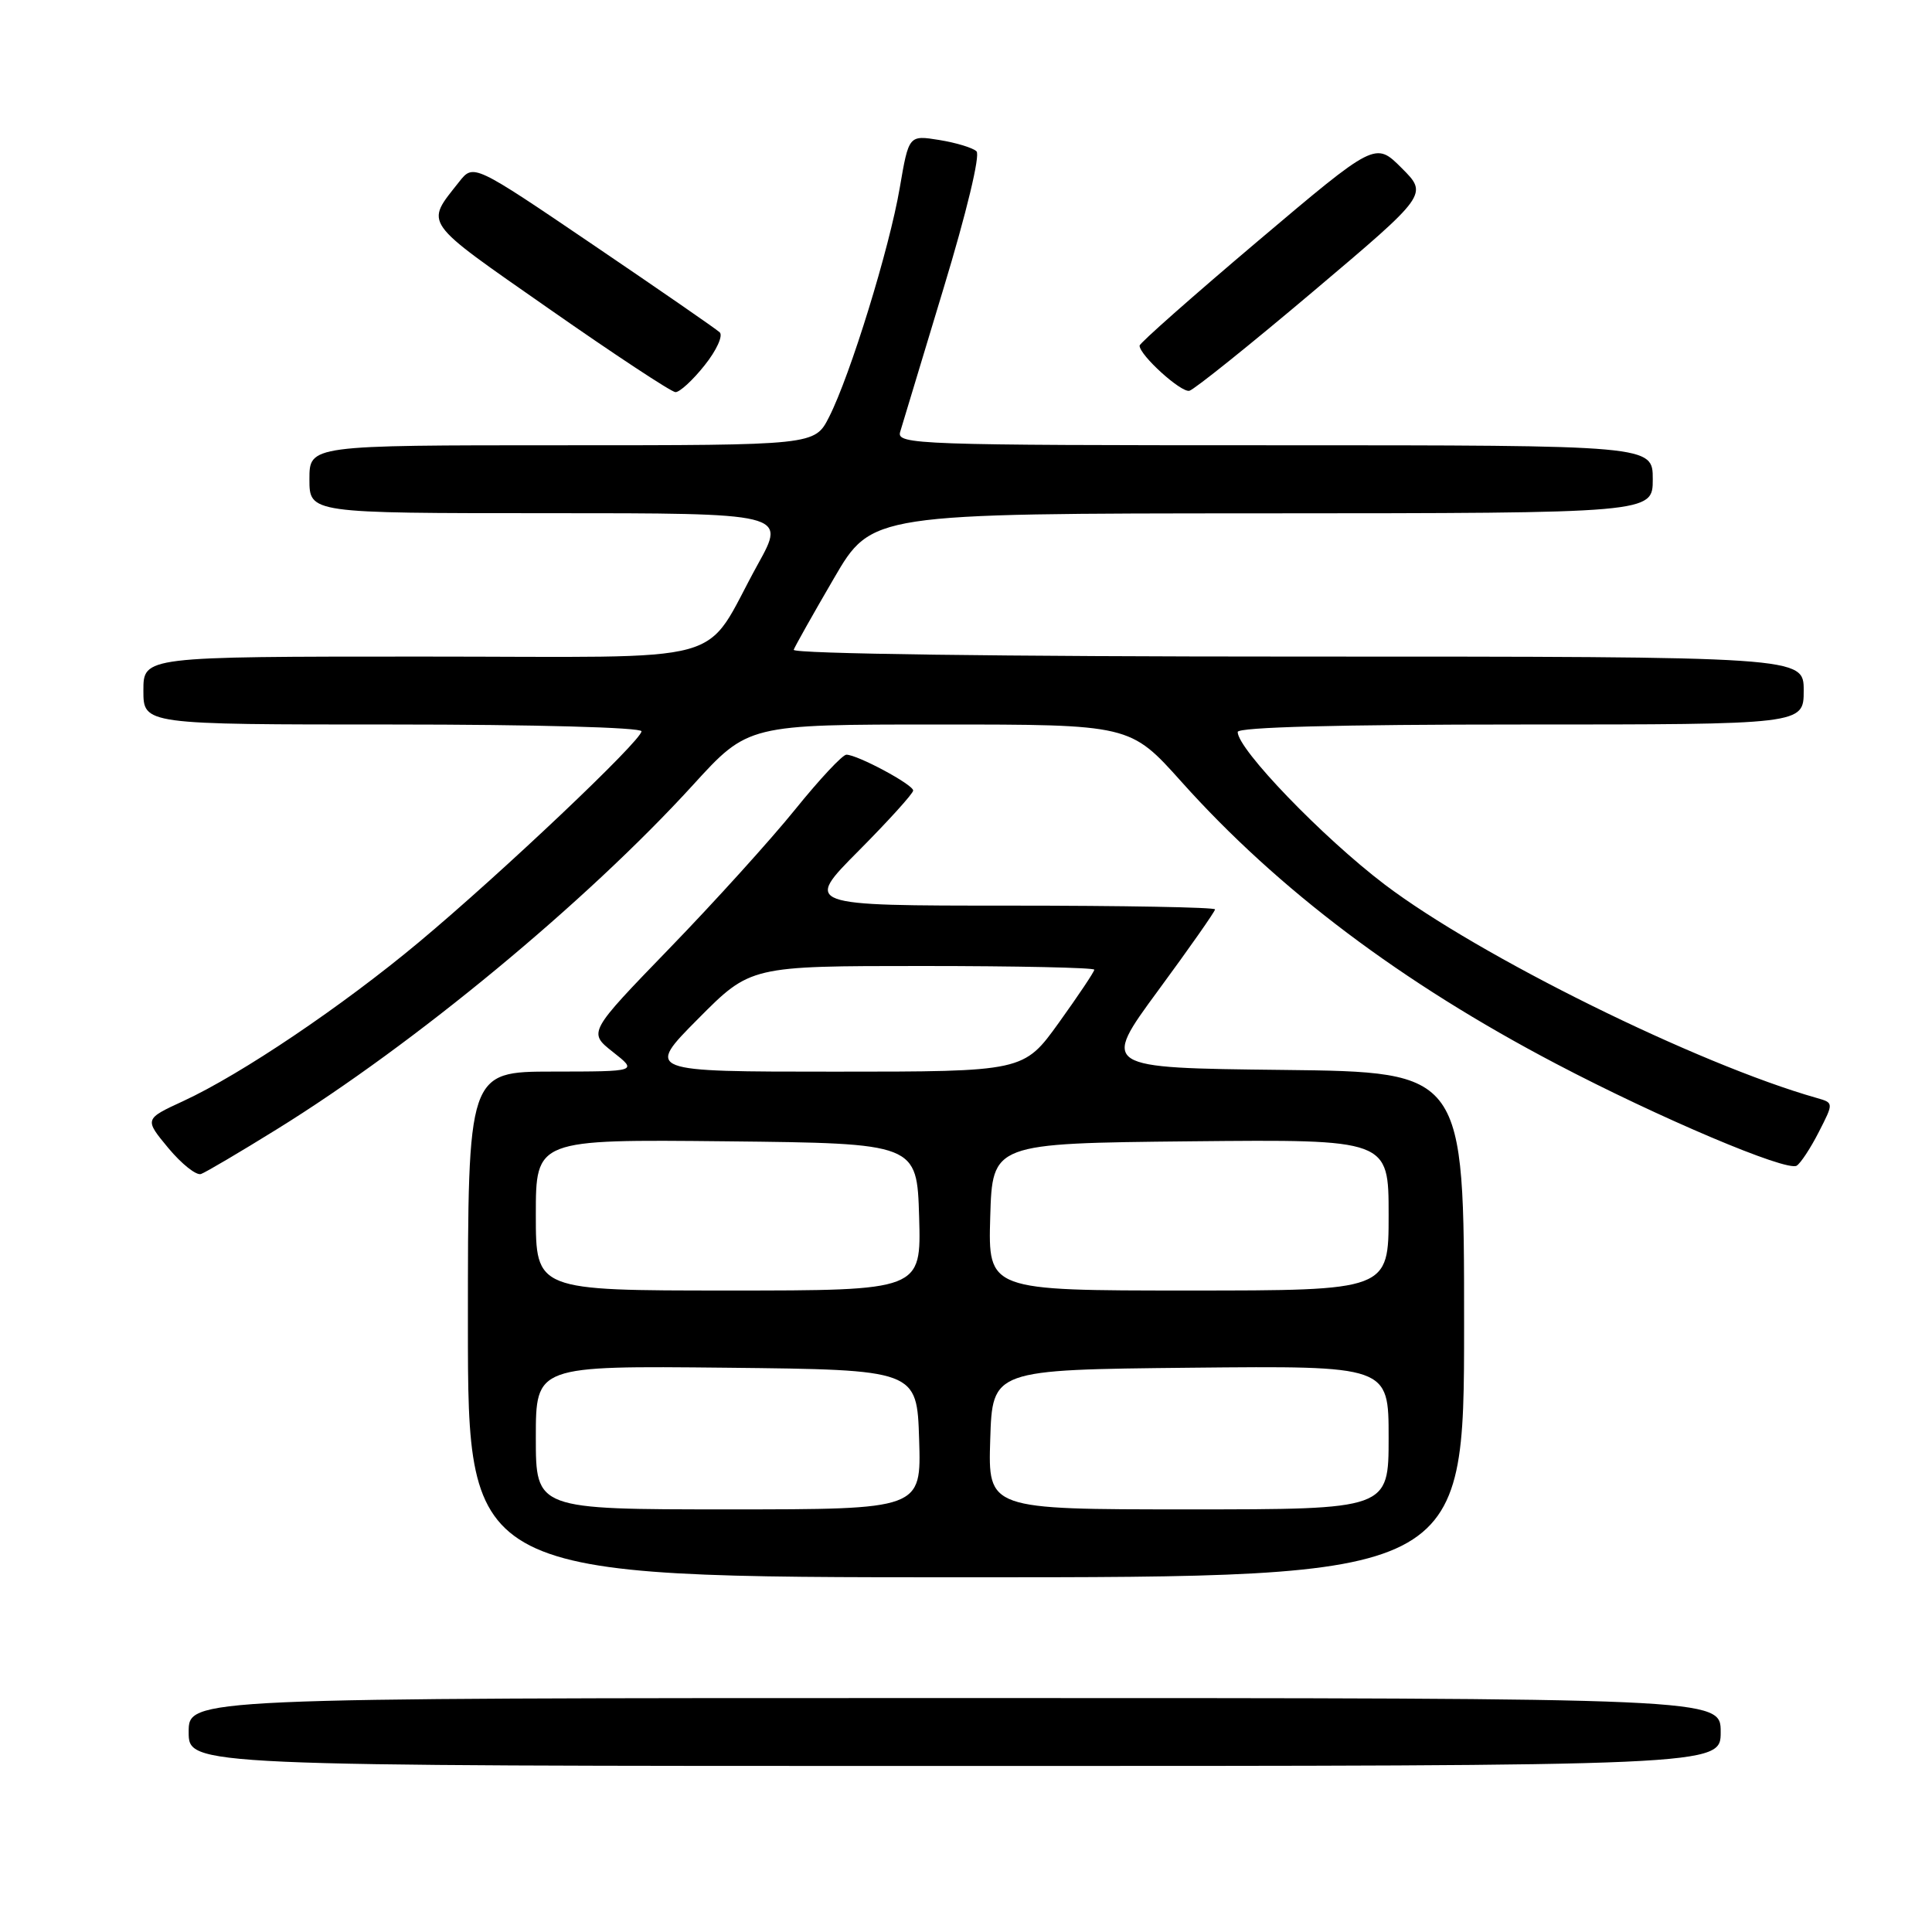 <?xml version="1.0" encoding="UTF-8" standalone="no"?>
<!DOCTYPE svg PUBLIC "-//W3C//DTD SVG 1.1//EN" "http://www.w3.org/Graphics/SVG/1.1/DTD/svg11.dtd" >
<svg xmlns="http://www.w3.org/2000/svg" xmlns:xlink="http://www.w3.org/1999/xlink" version="1.1" viewBox="0 0 256 256">
 <g >
 <path fill="currentColor"
d=" M 228.00 229.50 C 228.00 225.00 228.00 225.00 126.50 225.00 C 25.00 225.00 25.00 225.00 25.00 229.50 C 25.00 234.00 25.00 234.00 126.50 234.00 C 228.00 234.00 228.00 234.00 228.00 229.50 Z  M 194.00 175.52 C 194.00 142.04 194.00 142.04 169.96 141.77 C 145.93 141.50 145.93 141.50 153.46 131.25 C 157.61 125.61 161.00 120.77 161.00 120.50 C 161.00 120.22 148.75 120.00 133.78 120.00 C 106.55 120.00 106.55 120.00 113.78 112.73 C 117.75 108.73 121.00 105.14 121.00 104.75 C 121.00 103.96 113.61 100.00 112.15 100.00 C 111.64 100.00 108.59 103.26 105.37 107.25 C 102.15 111.24 94.66 119.52 88.72 125.65 C 77.93 136.80 77.93 136.80 81.21 139.39 C 84.50 141.98 84.50 141.98 73.25 141.99 C 62.00 142.00 62.00 142.00 62.00 175.50 C 62.00 209.00 62.00 209.00 128.00 209.00 C 194.00 209.00 194.00 209.00 194.00 175.52 Z  M 36.64 149.66 C 54.91 138.36 77.68 119.52 91.82 104.02 C 99.13 96.00 99.13 96.00 124.44 96.00 C 149.75 96.00 149.75 96.00 156.56 103.60 C 169.34 117.88 185.74 130.23 206.20 140.96 C 219.80 148.10 236.74 155.28 238.07 154.46 C 238.60 154.13 239.92 152.12 241.00 150.00 C 242.98 146.13 242.98 146.13 240.74 145.49 C 224.92 141.00 196.01 126.71 183.46 117.19 C 175.26 110.96 164.00 99.28 164.00 96.99 C 164.00 96.35 177.44 96.00 201.50 96.00 C 239.00 96.00 239.00 96.00 239.00 91.50 C 239.00 87.00 239.00 87.00 171.92 87.00 C 132.83 87.00 104.97 86.63 105.17 86.10 C 105.35 85.61 107.75 81.35 110.50 76.63 C 115.50 68.04 115.50 68.04 167.25 68.02 C 219.00 68.00 219.00 68.00 219.00 63.50 C 219.00 59.00 219.00 59.00 168.88 59.00 C 121.63 59.00 118.80 58.90 119.27 57.25 C 119.55 56.29 122.15 47.71 125.03 38.19 C 128.07 28.18 129.91 20.53 129.39 20.05 C 128.90 19.58 126.68 18.91 124.46 18.55 C 120.42 17.90 120.42 17.90 119.22 24.90 C 117.85 32.93 112.67 49.72 109.86 55.25 C 107.96 59.00 107.96 59.00 74.48 59.00 C 41.00 59.00 41.00 59.00 41.00 63.50 C 41.00 68.00 41.00 68.00 72.59 68.00 C 104.17 68.00 104.17 68.00 100.43 74.75 C 92.86 88.44 98.07 87.00 55.93 87.00 C 19.00 87.00 19.00 87.00 19.00 91.50 C 19.00 96.00 19.00 96.00 52.00 96.00 C 70.84 96.00 85.00 96.39 85.00 96.90 C 85.00 98.13 66.47 115.69 55.50 124.85 C 45.34 133.33 31.99 142.33 24.30 145.89 C 19.12 148.28 19.12 148.28 22.31 152.13 C 24.07 154.24 26.02 155.79 26.64 155.56 C 27.27 155.33 31.77 152.68 36.64 149.66 Z  M 93.36 48.41 C 94.94 46.44 95.84 44.47 95.36 44.03 C 94.89 43.59 87.35 38.38 78.62 32.46 C 62.74 21.69 62.74 21.69 60.84 24.09 C 56.32 29.83 55.77 29.06 72.74 40.91 C 81.41 46.97 88.95 51.94 89.50 51.96 C 90.05 51.98 91.79 50.39 93.36 48.41 Z  M 173.99 38.63 C 189.22 25.76 189.22 25.76 185.73 22.27 C 182.24 18.78 182.24 18.78 166.62 31.99 C 158.03 39.26 151.00 45.47 151.00 45.80 C 151.00 47.06 156.50 52.05 157.60 51.78 C 158.23 51.63 165.61 45.71 173.99 38.63 Z  M 71.00 190.48 C 71.00 180.97 71.00 180.97 96.25 181.23 C 121.50 181.50 121.50 181.50 121.79 190.75 C 122.08 200.00 122.08 200.00 96.54 200.00 C 71.00 200.00 71.00 200.00 71.00 190.48 Z  M 131.21 190.75 C 131.50 181.50 131.50 181.50 157.75 181.23 C 184.00 180.97 184.00 180.97 184.00 190.48 C 184.00 200.00 184.00 200.00 157.46 200.00 C 130.92 200.00 130.92 200.00 131.21 190.75 Z  M 71.00 160.98 C 71.00 150.97 71.00 150.97 96.25 151.23 C 121.50 151.50 121.50 151.50 121.79 161.25 C 122.07 171.00 122.07 171.00 96.54 171.00 C 71.00 171.00 71.00 171.00 71.00 160.98 Z  M 131.21 161.25 C 131.50 151.50 131.50 151.50 157.75 151.23 C 184.00 150.97 184.00 150.97 184.00 160.98 C 184.00 171.00 184.00 171.00 157.46 171.00 C 130.93 171.00 130.93 171.00 131.21 161.25 Z  M 92.50 135.00 C 99.45 128.00 99.45 128.00 122.22 128.00 C 134.75 128.00 145.00 128.22 145.00 128.49 C 145.00 128.76 142.89 131.91 140.32 135.49 C 135.64 142.00 135.64 142.00 110.60 142.00 C 85.55 142.00 85.55 142.00 92.50 135.00 Z "/>
</g>
</svg>